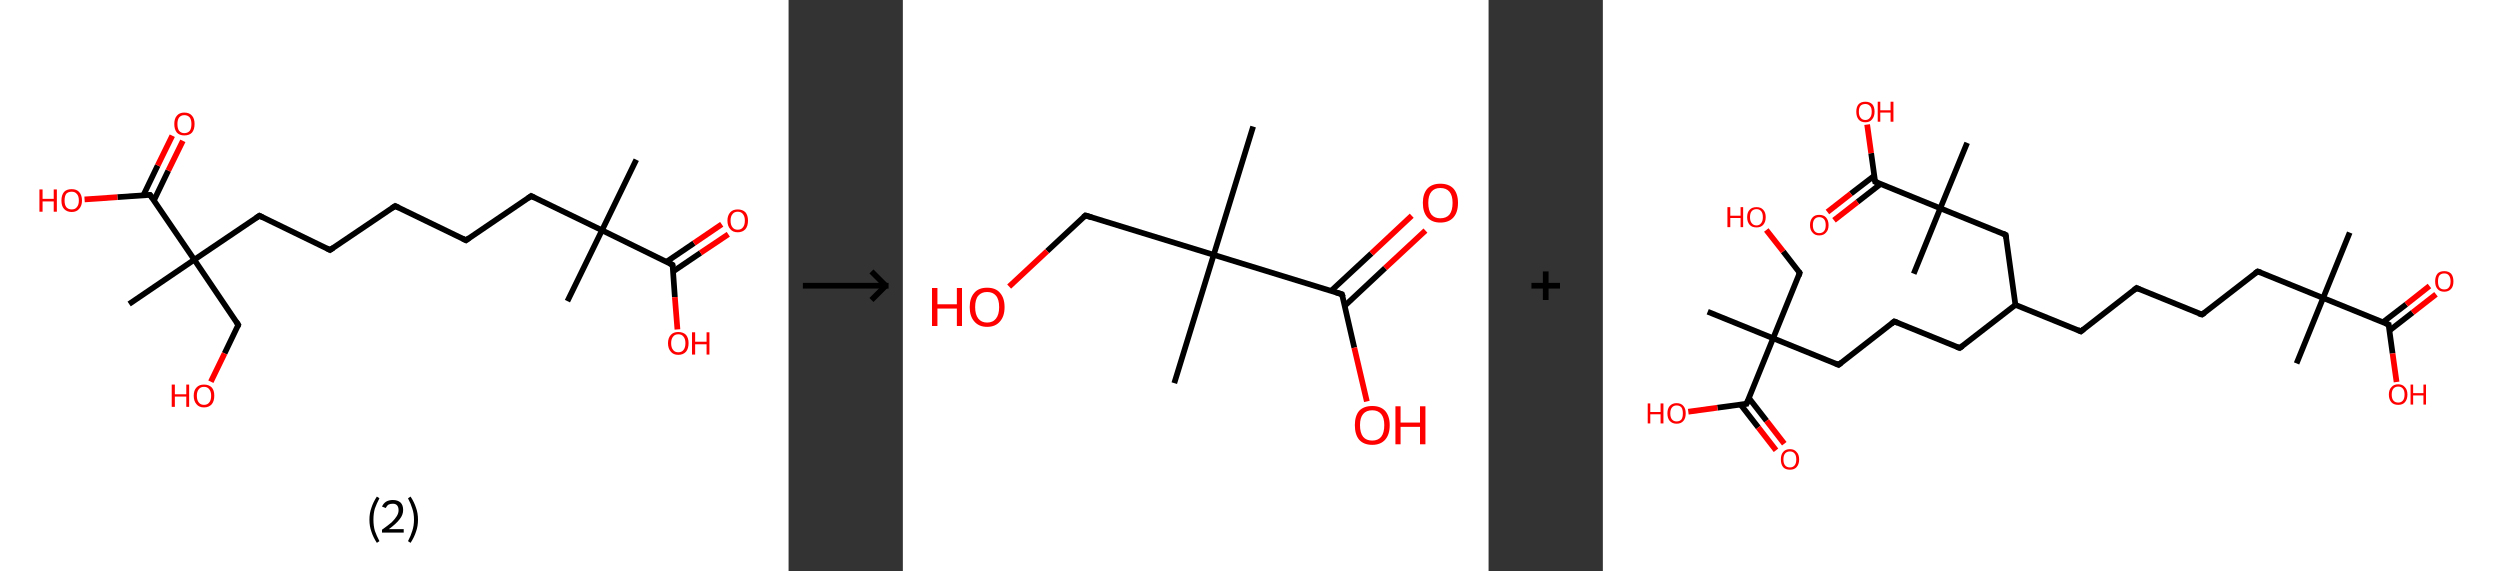 <?xml version='1.0' encoding='ASCII' standalone='yes'?>
<svg xmlns="http://www.w3.org/2000/svg" xmlns:xlink="http://www.w3.org/1999/xlink" version="1.1" width="875.0px" viewBox="0 0 875.0 200.0" height="200.0px">
  <rect x="0" y="0" width="875.0" height="200.0" fill="#333333" stroke="none"/>
  <g>
    <g transform="translate(0, 0) scale(1 1) "><!-- END OF HEADER -->
<rect style="opacity:1.0;fill:#FFFFFF;stroke:none" width="276.0" height="200.0" x="0.0" y="0.0"> </rect>
<path class="bond-0 atom-0 atom-1" d="M 222.7,55.9 L 210.7,80.6" style="fill:none;fill-rule:evenodd;stroke:#000000;stroke-width:2.0px;stroke-linecap:butt;stroke-linejoin:miter;stroke-opacity:1"/>
<path class="bond-1 atom-1 atom-2" d="M 210.7,80.6 L 198.6,105.4" style="fill:none;fill-rule:evenodd;stroke:#000000;stroke-width:2.0px;stroke-linecap:butt;stroke-linejoin:miter;stroke-opacity:1"/>
<path class="bond-2 atom-1 atom-3" d="M 210.7,80.6 L 185.9,68.6" style="fill:none;fill-rule:evenodd;stroke:#000000;stroke-width:2.0px;stroke-linecap:butt;stroke-linejoin:miter;stroke-opacity:1"/>
<path class="bond-3 atom-3 atom-4" d="M 185.9,68.6 L 163.1,84.1" style="fill:none;fill-rule:evenodd;stroke:#000000;stroke-width:2.0px;stroke-linecap:butt;stroke-linejoin:miter;stroke-opacity:1"/>
<path class="bond-4 atom-4 atom-5" d="M 163.1,84.1 L 138.3,72.1" style="fill:none;fill-rule:evenodd;stroke:#000000;stroke-width:2.0px;stroke-linecap:butt;stroke-linejoin:miter;stroke-opacity:1"/>
<path class="bond-5 atom-5 atom-6" d="M 138.3,72.1 L 115.5,87.5" style="fill:none;fill-rule:evenodd;stroke:#000000;stroke-width:2.0px;stroke-linecap:butt;stroke-linejoin:miter;stroke-opacity:1"/>
<path class="bond-6 atom-6 atom-7" d="M 115.5,87.5 L 90.8,75.5" style="fill:none;fill-rule:evenodd;stroke:#000000;stroke-width:2.0px;stroke-linecap:butt;stroke-linejoin:miter;stroke-opacity:1"/>
<path class="bond-7 atom-7 atom-8" d="M 90.8,75.5 L 68.0,90.9" style="fill:none;fill-rule:evenodd;stroke:#000000;stroke-width:2.0px;stroke-linecap:butt;stroke-linejoin:miter;stroke-opacity:1"/>
<path class="bond-8 atom-8 atom-9" d="M 68.0,90.9 L 45.2,106.4" style="fill:none;fill-rule:evenodd;stroke:#000000;stroke-width:2.0px;stroke-linecap:butt;stroke-linejoin:miter;stroke-opacity:1"/>
<path class="bond-9 atom-8 atom-10" d="M 68.0,90.9 L 83.4,113.7" style="fill:none;fill-rule:evenodd;stroke:#000000;stroke-width:2.0px;stroke-linecap:butt;stroke-linejoin:miter;stroke-opacity:1"/>
<path class="bond-10 atom-10 atom-11" d="M 83.4,113.7 L 78.6,123.7" style="fill:none;fill-rule:evenodd;stroke:#000000;stroke-width:2.0px;stroke-linecap:butt;stroke-linejoin:miter;stroke-opacity:1"/>
<path class="bond-10 atom-10 atom-11" d="M 78.6,123.7 L 73.8,133.6" style="fill:none;fill-rule:evenodd;stroke:#FF0000;stroke-width:2.0px;stroke-linecap:butt;stroke-linejoin:miter;stroke-opacity:1"/>
<path class="bond-11 atom-8 atom-12" d="M 68.0,90.9 L 52.5,68.2" style="fill:none;fill-rule:evenodd;stroke:#000000;stroke-width:2.0px;stroke-linecap:butt;stroke-linejoin:miter;stroke-opacity:1"/>
<path class="bond-12 atom-12 atom-13" d="M 53.9,70.1 L 58.9,59.7" style="fill:none;fill-rule:evenodd;stroke:#000000;stroke-width:2.0px;stroke-linecap:butt;stroke-linejoin:miter;stroke-opacity:1"/>
<path class="bond-12 atom-12 atom-13" d="M 58.9,59.7 L 64.0,49.3" style="fill:none;fill-rule:evenodd;stroke:#FF0000;stroke-width:2.0px;stroke-linecap:butt;stroke-linejoin:miter;stroke-opacity:1"/>
<path class="bond-12 atom-12 atom-13" d="M 50.2,68.3 L 55.2,57.9" style="fill:none;fill-rule:evenodd;stroke:#000000;stroke-width:2.0px;stroke-linecap:butt;stroke-linejoin:miter;stroke-opacity:1"/>
<path class="bond-12 atom-12 atom-13" d="M 55.2,57.9 L 60.3,47.5" style="fill:none;fill-rule:evenodd;stroke:#FF0000;stroke-width:2.0px;stroke-linecap:butt;stroke-linejoin:miter;stroke-opacity:1"/>
<path class="bond-13 atom-12 atom-14" d="M 52.5,68.2 L 41.1,69.0" style="fill:none;fill-rule:evenodd;stroke:#000000;stroke-width:2.0px;stroke-linecap:butt;stroke-linejoin:miter;stroke-opacity:1"/>
<path class="bond-13 atom-12 atom-14" d="M 41.1,69.0 L 29.6,69.8" style="fill:none;fill-rule:evenodd;stroke:#FF0000;stroke-width:2.0px;stroke-linecap:butt;stroke-linejoin:miter;stroke-opacity:1"/>
<path class="bond-14 atom-1 atom-15" d="M 210.7,80.6 L 235.4,92.7" style="fill:none;fill-rule:evenodd;stroke:#000000;stroke-width:2.0px;stroke-linecap:butt;stroke-linejoin:miter;stroke-opacity:1"/>
<path class="bond-15 atom-15 atom-16" d="M 235.6,95.0 L 245.2,88.5" style="fill:none;fill-rule:evenodd;stroke:#000000;stroke-width:2.0px;stroke-linecap:butt;stroke-linejoin:miter;stroke-opacity:1"/>
<path class="bond-15 atom-15 atom-16" d="M 245.2,88.5 L 254.9,82.0" style="fill:none;fill-rule:evenodd;stroke:#FF0000;stroke-width:2.0px;stroke-linecap:butt;stroke-linejoin:miter;stroke-opacity:1"/>
<path class="bond-15 atom-15 atom-16" d="M 233.3,91.6 L 242.9,85.1" style="fill:none;fill-rule:evenodd;stroke:#000000;stroke-width:2.0px;stroke-linecap:butt;stroke-linejoin:miter;stroke-opacity:1"/>
<path class="bond-15 atom-15 atom-16" d="M 242.9,85.1 L 252.6,78.5" style="fill:none;fill-rule:evenodd;stroke:#FF0000;stroke-width:2.0px;stroke-linecap:butt;stroke-linejoin:miter;stroke-opacity:1"/>
<path class="bond-16 atom-15 atom-17" d="M 235.4,92.7 L 236.2,104.0" style="fill:none;fill-rule:evenodd;stroke:#000000;stroke-width:2.0px;stroke-linecap:butt;stroke-linejoin:miter;stroke-opacity:1"/>
<path class="bond-16 atom-15 atom-17" d="M 236.2,104.0 L 237.1,115.3" style="fill:none;fill-rule:evenodd;stroke:#FF0000;stroke-width:2.0px;stroke-linecap:butt;stroke-linejoin:miter;stroke-opacity:1"/>
<path d="M 187.1,69.2 L 185.9,68.6 L 184.8,69.4" style="fill:none;stroke:#000000;stroke-width:2.0px;stroke-linecap:butt;stroke-linejoin:miter;stroke-opacity:1;"/>
<path d="M 164.2,83.3 L 163.1,84.1 L 161.9,83.5" style="fill:none;stroke:#000000;stroke-width:2.0px;stroke-linecap:butt;stroke-linejoin:miter;stroke-opacity:1;"/>
<path d="M 139.6,72.7 L 138.3,72.1 L 137.2,72.8" style="fill:none;stroke:#000000;stroke-width:2.0px;stroke-linecap:butt;stroke-linejoin:miter;stroke-opacity:1;"/>
<path d="M 116.7,86.7 L 115.5,87.5 L 114.3,86.9" style="fill:none;stroke:#000000;stroke-width:2.0px;stroke-linecap:butt;stroke-linejoin:miter;stroke-opacity:1;"/>
<path d="M 92.0,76.1 L 90.8,75.5 L 89.6,76.3" style="fill:none;stroke:#000000;stroke-width:2.0px;stroke-linecap:butt;stroke-linejoin:miter;stroke-opacity:1;"/>
<path d="M 82.7,112.6 L 83.4,113.7 L 83.2,114.2" style="fill:none;stroke:#000000;stroke-width:2.0px;stroke-linecap:butt;stroke-linejoin:miter;stroke-opacity:1;"/>
<path d="M 53.3,69.3 L 52.5,68.2 L 52.0,68.2" style="fill:none;stroke:#000000;stroke-width:2.0px;stroke-linecap:butt;stroke-linejoin:miter;stroke-opacity:1;"/>
<path d="M 234.2,92.1 L 235.4,92.7 L 235.5,93.2" style="fill:none;stroke:#000000;stroke-width:2.0px;stroke-linecap:butt;stroke-linejoin:miter;stroke-opacity:1;"/>
<path class="atom-11" d="M 60.1 134.6 L 61.2 134.6 L 61.2 138.0 L 65.2 138.0 L 65.2 134.6 L 66.2 134.6 L 66.2 142.4 L 65.2 142.4 L 65.2 138.8 L 61.2 138.8 L 61.2 142.4 L 60.1 142.4 L 60.1 134.6 " fill="#FF0000"/>
<path class="atom-11" d="M 67.8 138.5 Q 67.8 136.6, 68.8 135.6 Q 69.7 134.6, 71.4 134.6 Q 73.1 134.6, 74.1 135.6 Q 75.0 136.6, 75.0 138.5 Q 75.0 140.4, 74.1 141.5 Q 73.1 142.6, 71.4 142.6 Q 69.7 142.6, 68.8 141.5 Q 67.8 140.4, 67.8 138.5 M 71.4 141.7 Q 72.6 141.7, 73.2 140.9 Q 73.9 140.1, 73.9 138.5 Q 73.9 137.0, 73.2 136.2 Q 72.6 135.4, 71.4 135.4 Q 70.2 135.4, 69.6 136.2 Q 68.9 137.0, 68.9 138.5 Q 68.9 140.1, 69.6 140.9 Q 70.2 141.7, 71.4 141.7 " fill="#FF0000"/>
<path class="atom-13" d="M 61.0 43.4 Q 61.0 41.5, 61.9 40.5 Q 62.8 39.4, 64.5 39.4 Q 66.3 39.4, 67.2 40.5 Q 68.1 41.5, 68.1 43.4 Q 68.1 45.3, 67.2 46.4 Q 66.3 47.4, 64.5 47.4 Q 62.8 47.4, 61.9 46.4 Q 61.0 45.3, 61.0 43.4 M 64.5 46.6 Q 65.7 46.6, 66.4 45.8 Q 67.0 45.0, 67.0 43.4 Q 67.0 41.9, 66.4 41.1 Q 65.7 40.3, 64.5 40.3 Q 63.4 40.3, 62.7 41.1 Q 62.1 41.9, 62.1 43.4 Q 62.1 45.0, 62.7 45.8 Q 63.4 46.6, 64.5 46.6 " fill="#FF0000"/>
<path class="atom-14" d="M 13.8 66.3 L 14.9 66.3 L 14.9 69.6 L 18.8 69.6 L 18.8 66.3 L 19.9 66.3 L 19.9 74.1 L 18.8 74.1 L 18.8 70.5 L 14.9 70.5 L 14.9 74.1 L 13.8 74.1 L 13.8 66.3 " fill="#FF0000"/>
<path class="atom-14" d="M 21.5 70.2 Q 21.5 68.3, 22.4 67.2 Q 23.3 66.2, 25.1 66.2 Q 26.8 66.2, 27.7 67.2 Q 28.7 68.3, 28.7 70.2 Q 28.7 72.0, 27.7 73.1 Q 26.8 74.2, 25.1 74.2 Q 23.4 74.2, 22.4 73.1 Q 21.5 72.1, 21.5 70.2 M 25.1 73.3 Q 26.3 73.3, 26.9 72.5 Q 27.6 71.7, 27.6 70.2 Q 27.6 68.6, 26.9 67.9 Q 26.3 67.1, 25.1 67.1 Q 23.9 67.1, 23.2 67.8 Q 22.6 68.6, 22.6 70.2 Q 22.6 71.7, 23.2 72.5 Q 23.9 73.3, 25.1 73.3 " fill="#FF0000"/>
<path class="atom-16" d="M 254.6 77.2 Q 254.6 75.4, 255.6 74.3 Q 256.5 73.3, 258.2 73.3 Q 259.9 73.3, 260.9 74.3 Q 261.8 75.4, 261.8 77.2 Q 261.8 79.1, 260.9 80.2 Q 259.9 81.3, 258.2 81.3 Q 256.5 81.3, 255.6 80.2 Q 254.6 79.1, 254.6 77.2 M 258.2 80.4 Q 259.4 80.4, 260.0 79.6 Q 260.7 78.8, 260.7 77.2 Q 260.7 75.7, 260.0 74.9 Q 259.4 74.1, 258.2 74.1 Q 257.0 74.1, 256.4 74.9 Q 255.7 75.7, 255.7 77.2 Q 255.7 78.8, 256.4 79.6 Q 257.0 80.4, 258.2 80.4 " fill="#FF0000"/>
<path class="atom-17" d="M 233.8 120.1 Q 233.8 118.3, 234.8 117.2 Q 235.7 116.2, 237.4 116.2 Q 239.1 116.2, 240.1 117.2 Q 241.0 118.3, 241.0 120.1 Q 241.0 122.0, 240.1 123.1 Q 239.1 124.2, 237.4 124.2 Q 235.7 124.2, 234.8 123.1 Q 233.8 122.0, 233.8 120.1 M 237.4 123.3 Q 238.6 123.3, 239.2 122.5 Q 239.9 121.7, 239.9 120.1 Q 239.9 118.6, 239.2 117.8 Q 238.6 117.0, 237.4 117.0 Q 236.2 117.0, 235.6 117.8 Q 234.9 118.6, 234.9 120.1 Q 234.9 121.7, 235.6 122.5 Q 236.2 123.3, 237.4 123.3 " fill="#FF0000"/>
<path class="atom-17" d="M 242.2 116.3 L 243.3 116.3 L 243.3 119.6 L 247.3 119.6 L 247.3 116.3 L 248.3 116.3 L 248.3 124.1 L 247.3 124.1 L 247.3 120.5 L 243.3 120.5 L 243.3 124.1 L 242.2 124.1 L 242.2 116.3 " fill="#FF0000"/>
<path class="legend" d="M 129.3 181.9 Q 129.3 179.6, 130.0 177.7 Q 130.6 175.8, 131.9 173.8 L 132.8 174.4 Q 131.8 176.3, 131.2 178.0 Q 130.7 179.7, 130.7 181.9 Q 130.7 184.0, 131.2 185.8 Q 131.8 187.5, 132.8 189.4 L 131.9 190.0 Q 130.6 188.0, 130.0 186.1 Q 129.3 184.2, 129.3 181.9 " fill="#000000"/>
<path class="legend" d="M 133.7 177.3 Q 134.2 176.2, 135.1 175.6 Q 136.1 175.0, 137.5 175.0 Q 139.2 175.0, 140.2 175.9 Q 141.1 176.8, 141.1 178.5 Q 141.1 180.2, 139.9 181.7 Q 138.7 183.3, 136.1 185.2 L 141.3 185.2 L 141.3 186.4 L 133.7 186.4 L 133.7 185.4 Q 135.8 183.9, 137.1 182.8 Q 138.3 181.6, 138.9 180.6 Q 139.5 179.6, 139.5 178.6 Q 139.5 177.5, 139.0 176.9 Q 138.5 176.3, 137.5 176.3 Q 136.6 176.3, 136.0 176.6 Q 135.4 177.0, 135.0 177.8 L 133.7 177.3 " fill="#000000"/>
<path class="legend" d="M 146.3 181.9 Q 146.3 184.2, 145.6 186.1 Q 145.0 188.0, 143.7 190.0 L 142.8 189.4 Q 143.8 187.5, 144.3 185.8 Q 144.9 184.0, 144.9 181.9 Q 144.9 179.7, 144.3 178.0 Q 143.8 176.3, 142.8 174.4 L 143.7 173.8 Q 145.0 175.8, 145.6 177.7 Q 146.3 179.6, 146.3 181.9 " fill="#000000"/>
</g>
    <g transform="translate(276.0, 0) scale(1 1) "><line x1="5" y1="100" x2="35" y2="100" style="stroke:rgb(0,0,0);stroke-width:2"/>
  <line x1="34" y1="100" x2="29" y2="95" style="stroke:rgb(0,0,0);stroke-width:2"/>
  <line x1="34" y1="100" x2="29" y2="105" style="stroke:rgb(0,0,0);stroke-width:2"/>
</g>
    <g transform="translate(316.0, 0) scale(1 1) "><!-- END OF HEADER -->
<rect style="opacity:1.0;fill:#FFFFFF;stroke:none" width="205.0" height="200.0" x="0.0" y="0.0"> </rect>
<path class="bond-0 atom-0 atom-1" d="M 122.6,44.3 L 108.8,89.2" style="fill:none;fill-rule:evenodd;stroke:#000000;stroke-width:2.0px;stroke-linecap:butt;stroke-linejoin:miter;stroke-opacity:1"/>
<path class="bond-1 atom-1 atom-2" d="M 108.8,89.2 L 95.0,134.1" style="fill:none;fill-rule:evenodd;stroke:#000000;stroke-width:2.0px;stroke-linecap:butt;stroke-linejoin:miter;stroke-opacity:1"/>
<path class="bond-2 atom-1 atom-3" d="M 108.8,89.2 L 63.9,75.4" style="fill:none;fill-rule:evenodd;stroke:#000000;stroke-width:2.0px;stroke-linecap:butt;stroke-linejoin:miter;stroke-opacity:1"/>
<path class="bond-3 atom-3 atom-4" d="M 63.9,75.4 L 50.5,87.9" style="fill:none;fill-rule:evenodd;stroke:#000000;stroke-width:2.0px;stroke-linecap:butt;stroke-linejoin:miter;stroke-opacity:1"/>
<path class="bond-3 atom-3 atom-4" d="M 50.5,87.9 L 37.2,100.3" style="fill:none;fill-rule:evenodd;stroke:#FF0000;stroke-width:2.0px;stroke-linecap:butt;stroke-linejoin:miter;stroke-opacity:1"/>
<path class="bond-4 atom-1 atom-5" d="M 108.8,89.2 L 153.7,103.0" style="fill:none;fill-rule:evenodd;stroke:#000000;stroke-width:2.0px;stroke-linecap:butt;stroke-linejoin:miter;stroke-opacity:1"/>
<path class="bond-5 atom-5 atom-6" d="M 154.7,107.0 L 168.8,93.8" style="fill:none;fill-rule:evenodd;stroke:#000000;stroke-width:2.0px;stroke-linecap:butt;stroke-linejoin:miter;stroke-opacity:1"/>
<path class="bond-5 atom-5 atom-6" d="M 168.8,93.8 L 182.9,80.7" style="fill:none;fill-rule:evenodd;stroke:#FF0000;stroke-width:2.0px;stroke-linecap:butt;stroke-linejoin:miter;stroke-opacity:1"/>
<path class="bond-5 atom-5 atom-6" d="M 149.9,101.8 L 164.0,88.7" style="fill:none;fill-rule:evenodd;stroke:#000000;stroke-width:2.0px;stroke-linecap:butt;stroke-linejoin:miter;stroke-opacity:1"/>
<path class="bond-5 atom-5 atom-6" d="M 164.0,88.7 L 178.1,75.5" style="fill:none;fill-rule:evenodd;stroke:#FF0000;stroke-width:2.0px;stroke-linecap:butt;stroke-linejoin:miter;stroke-opacity:1"/>
<path class="bond-6 atom-5 atom-7" d="M 153.7,103.0 L 158.0,121.7" style="fill:none;fill-rule:evenodd;stroke:#000000;stroke-width:2.0px;stroke-linecap:butt;stroke-linejoin:miter;stroke-opacity:1"/>
<path class="bond-6 atom-5 atom-7" d="M 158.0,121.7 L 162.4,140.5" style="fill:none;fill-rule:evenodd;stroke:#FF0000;stroke-width:2.0px;stroke-linecap:butt;stroke-linejoin:miter;stroke-opacity:1"/>
<path d="M 66.1,76.1 L 63.9,75.4 L 63.2,76.0" style="fill:none;stroke:#000000;stroke-width:2.0px;stroke-linecap:butt;stroke-linejoin:miter;stroke-opacity:1;"/>
<path d="M 151.5,102.3 L 153.7,103.0 L 154.0,103.9" style="fill:none;stroke:#000000;stroke-width:2.0px;stroke-linecap:butt;stroke-linejoin:miter;stroke-opacity:1;"/>
<path class="atom-4" d="M 10.2 100.8 L 12.1 100.8 L 12.1 106.5 L 18.9 106.5 L 18.9 100.8 L 20.7 100.8 L 20.7 114.1 L 18.9 114.1 L 18.9 108.0 L 12.1 108.0 L 12.1 114.1 L 10.2 114.1 L 10.2 100.8 " fill="#FF0000"/>
<path class="atom-4" d="M 23.4 107.5 Q 23.4 104.3, 25.0 102.5 Q 26.5 100.7, 29.5 100.7 Q 32.5 100.7, 34.0 102.5 Q 35.6 104.3, 35.6 107.5 Q 35.6 110.7, 34.0 112.5 Q 32.4 114.4, 29.5 114.4 Q 26.6 114.4, 25.0 112.5 Q 23.4 110.7, 23.4 107.5 M 29.5 112.9 Q 31.5 112.9, 32.6 111.5 Q 33.7 110.1, 33.7 107.5 Q 33.7 104.8, 32.6 103.5 Q 31.5 102.2, 29.5 102.2 Q 27.5 102.2, 26.4 103.5 Q 25.3 104.8, 25.3 107.5 Q 25.3 110.1, 26.4 111.5 Q 27.5 112.9, 29.5 112.9 " fill="#FF0000"/>
<path class="atom-6" d="M 182.0 71.0 Q 182.0 67.8, 183.6 66.0 Q 185.2 64.3, 188.1 64.3 Q 191.1 64.3, 192.7 66.0 Q 194.3 67.8, 194.3 71.0 Q 194.3 74.3, 192.7 76.1 Q 191.1 77.9, 188.1 77.9 Q 185.2 77.9, 183.6 76.1 Q 182.0 74.3, 182.0 71.0 M 188.1 76.4 Q 190.2 76.4, 191.3 75.1 Q 192.4 73.7, 192.4 71.0 Q 192.4 68.4, 191.3 67.1 Q 190.2 65.8, 188.1 65.8 Q 186.1 65.8, 185.0 67.1 Q 183.9 68.4, 183.9 71.0 Q 183.9 73.7, 185.0 75.1 Q 186.1 76.4, 188.1 76.4 " fill="#FF0000"/>
<path class="atom-7" d="M 158.2 148.8 Q 158.2 145.6, 159.7 143.8 Q 161.3 142.1, 164.3 142.1 Q 167.2 142.1, 168.8 143.8 Q 170.4 145.6, 170.4 148.8 Q 170.4 152.1, 168.8 153.9 Q 167.2 155.7, 164.3 155.7 Q 161.3 155.7, 159.7 153.9 Q 158.2 152.1, 158.2 148.8 M 164.3 154.2 Q 166.3 154.2, 167.4 152.9 Q 168.5 151.5, 168.5 148.8 Q 168.5 146.2, 167.4 144.9 Q 166.3 143.6, 164.3 143.6 Q 162.2 143.6, 161.1 144.9 Q 160.0 146.2, 160.0 148.8 Q 160.0 151.5, 161.1 152.9 Q 162.2 154.2, 164.3 154.2 " fill="#FF0000"/>
<path class="atom-7" d="M 172.4 142.2 L 174.2 142.2 L 174.2 147.9 L 181.0 147.9 L 181.0 142.2 L 182.9 142.2 L 182.9 155.5 L 181.0 155.5 L 181.0 149.4 L 174.2 149.4 L 174.2 155.5 L 172.4 155.5 L 172.4 142.2 " fill="#FF0000"/>
</g>
    <g transform="translate(521.0, 0) scale(1 1) "><line x1="15" y1="100" x2="25" y2="100" style="stroke:rgb(0,0,0);stroke-width:2"/>
  <line x1="20" y1="95" x2="20" y2="105" style="stroke:rgb(0,0,0);stroke-width:2"/>
</g>
    <g transform="translate(561.0, 0) scale(1 1) "><!-- END OF HEADER -->
<rect style="opacity:1.0;fill:#FFFFFF;stroke:none" width="314.0" height="200.0" x="0.0" y="0.0"> </rect>
<path class="bond-0 atom-0 atom-1" d="M 261.4,81.4 L 252.1,104.3" style="fill:none;fill-rule:evenodd;stroke:#000000;stroke-width:2.0px;stroke-linecap:butt;stroke-linejoin:miter;stroke-opacity:1"/>
<path class="bond-1 atom-1 atom-2" d="M 252.1,104.3 L 242.8,127.2" style="fill:none;fill-rule:evenodd;stroke:#000000;stroke-width:2.0px;stroke-linecap:butt;stroke-linejoin:miter;stroke-opacity:1"/>
<path class="bond-2 atom-1 atom-3" d="M 252.1,104.3 L 229.2,95.0" style="fill:none;fill-rule:evenodd;stroke:#000000;stroke-width:2.0px;stroke-linecap:butt;stroke-linejoin:miter;stroke-opacity:1"/>
<path class="bond-3 atom-3 atom-4" d="M 229.2,95.0 L 209.7,110.1" style="fill:none;fill-rule:evenodd;stroke:#000000;stroke-width:2.0px;stroke-linecap:butt;stroke-linejoin:miter;stroke-opacity:1"/>
<path class="bond-4 atom-4 atom-5" d="M 209.7,110.1 L 186.8,100.8" style="fill:none;fill-rule:evenodd;stroke:#000000;stroke-width:2.0px;stroke-linecap:butt;stroke-linejoin:miter;stroke-opacity:1"/>
<path class="bond-5 atom-5 atom-6" d="M 186.8,100.8 L 167.3,116.0" style="fill:none;fill-rule:evenodd;stroke:#000000;stroke-width:2.0px;stroke-linecap:butt;stroke-linejoin:miter;stroke-opacity:1"/>
<path class="bond-6 atom-6 atom-7" d="M 167.3,116.0 L 144.4,106.7" style="fill:none;fill-rule:evenodd;stroke:#000000;stroke-width:2.0px;stroke-linecap:butt;stroke-linejoin:miter;stroke-opacity:1"/>
<path class="bond-7 atom-7 atom-8" d="M 144.4,106.7 L 124.9,121.8" style="fill:none;fill-rule:evenodd;stroke:#000000;stroke-width:2.0px;stroke-linecap:butt;stroke-linejoin:miter;stroke-opacity:1"/>
<path class="bond-8 atom-8 atom-9" d="M 124.9,121.8 L 102.0,112.5" style="fill:none;fill-rule:evenodd;stroke:#000000;stroke-width:2.0px;stroke-linecap:butt;stroke-linejoin:miter;stroke-opacity:1"/>
<path class="bond-9 atom-9 atom-10" d="M 102.0,112.5 L 82.5,127.7" style="fill:none;fill-rule:evenodd;stroke:#000000;stroke-width:2.0px;stroke-linecap:butt;stroke-linejoin:miter;stroke-opacity:1"/>
<path class="bond-10 atom-10 atom-11" d="M 82.5,127.7 L 59.6,118.4" style="fill:none;fill-rule:evenodd;stroke:#000000;stroke-width:2.0px;stroke-linecap:butt;stroke-linejoin:miter;stroke-opacity:1"/>
<path class="bond-11 atom-11 atom-12" d="M 59.6,118.4 L 36.7,109.1" style="fill:none;fill-rule:evenodd;stroke:#000000;stroke-width:2.0px;stroke-linecap:butt;stroke-linejoin:miter;stroke-opacity:1"/>
<path class="bond-12 atom-11 atom-13" d="M 59.6,118.4 L 68.9,95.5" style="fill:none;fill-rule:evenodd;stroke:#000000;stroke-width:2.0px;stroke-linecap:butt;stroke-linejoin:miter;stroke-opacity:1"/>
<path class="bond-13 atom-13 atom-14" d="M 68.9,95.5 L 63.1,88.0" style="fill:none;fill-rule:evenodd;stroke:#000000;stroke-width:2.0px;stroke-linecap:butt;stroke-linejoin:miter;stroke-opacity:1"/>
<path class="bond-13 atom-13 atom-14" d="M 63.1,88.0 L 57.2,80.5" style="fill:none;fill-rule:evenodd;stroke:#FF0000;stroke-width:2.0px;stroke-linecap:butt;stroke-linejoin:miter;stroke-opacity:1"/>
<path class="bond-14 atom-11 atom-15" d="M 59.6,118.4 L 50.3,141.3" style="fill:none;fill-rule:evenodd;stroke:#000000;stroke-width:2.0px;stroke-linecap:butt;stroke-linejoin:miter;stroke-opacity:1"/>
<path class="bond-15 atom-15 atom-16" d="M 48.2,141.6 L 54.4,149.6" style="fill:none;fill-rule:evenodd;stroke:#000000;stroke-width:2.0px;stroke-linecap:butt;stroke-linejoin:miter;stroke-opacity:1"/>
<path class="bond-15 atom-15 atom-16" d="M 54.4,149.6 L 60.6,157.6" style="fill:none;fill-rule:evenodd;stroke:#FF0000;stroke-width:2.0px;stroke-linecap:butt;stroke-linejoin:miter;stroke-opacity:1"/>
<path class="bond-15 atom-15 atom-16" d="M 51.1,139.3 L 57.3,147.3" style="fill:none;fill-rule:evenodd;stroke:#000000;stroke-width:2.0px;stroke-linecap:butt;stroke-linejoin:miter;stroke-opacity:1"/>
<path class="bond-15 atom-15 atom-16" d="M 57.3,147.3 L 63.5,155.3" style="fill:none;fill-rule:evenodd;stroke:#FF0000;stroke-width:2.0px;stroke-linecap:butt;stroke-linejoin:miter;stroke-opacity:1"/>
<path class="bond-16 atom-15 atom-17" d="M 50.3,141.3 L 40.1,142.7" style="fill:none;fill-rule:evenodd;stroke:#000000;stroke-width:2.0px;stroke-linecap:butt;stroke-linejoin:miter;stroke-opacity:1"/>
<path class="bond-16 atom-15 atom-17" d="M 40.1,142.7 L 29.9,144.1" style="fill:none;fill-rule:evenodd;stroke:#FF0000;stroke-width:2.0px;stroke-linecap:butt;stroke-linejoin:miter;stroke-opacity:1"/>
<path class="bond-17 atom-7 atom-18" d="M 144.4,106.7 L 141.0,82.2" style="fill:none;fill-rule:evenodd;stroke:#000000;stroke-width:2.0px;stroke-linecap:butt;stroke-linejoin:miter;stroke-opacity:1"/>
<path class="bond-18 atom-18 atom-19" d="M 141.0,82.2 L 118.1,72.9" style="fill:none;fill-rule:evenodd;stroke:#000000;stroke-width:2.0px;stroke-linecap:butt;stroke-linejoin:miter;stroke-opacity:1"/>
<path class="bond-19 atom-19 atom-20" d="M 118.1,72.9 L 108.8,95.8" style="fill:none;fill-rule:evenodd;stroke:#000000;stroke-width:2.0px;stroke-linecap:butt;stroke-linejoin:miter;stroke-opacity:1"/>
<path class="bond-20 atom-19 atom-21" d="M 118.1,72.9 L 127.5,50.0" style="fill:none;fill-rule:evenodd;stroke:#000000;stroke-width:2.0px;stroke-linecap:butt;stroke-linejoin:miter;stroke-opacity:1"/>
<path class="bond-21 atom-19 atom-22" d="M 118.1,72.9 L 95.3,63.6" style="fill:none;fill-rule:evenodd;stroke:#000000;stroke-width:2.0px;stroke-linecap:butt;stroke-linejoin:miter;stroke-opacity:1"/>
<path class="bond-22 atom-22 atom-23" d="M 95.0,61.5 L 86.8,67.8" style="fill:none;fill-rule:evenodd;stroke:#000000;stroke-width:2.0px;stroke-linecap:butt;stroke-linejoin:miter;stroke-opacity:1"/>
<path class="bond-22 atom-22 atom-23" d="M 86.8,67.8 L 78.6,74.2" style="fill:none;fill-rule:evenodd;stroke:#FF0000;stroke-width:2.0px;stroke-linecap:butt;stroke-linejoin:miter;stroke-opacity:1"/>
<path class="bond-22 atom-22 atom-23" d="M 97.2,64.4 L 89.1,70.7" style="fill:none;fill-rule:evenodd;stroke:#000000;stroke-width:2.0px;stroke-linecap:butt;stroke-linejoin:miter;stroke-opacity:1"/>
<path class="bond-22 atom-22 atom-23" d="M 89.1,70.7 L 80.9,77.1" style="fill:none;fill-rule:evenodd;stroke:#FF0000;stroke-width:2.0px;stroke-linecap:butt;stroke-linejoin:miter;stroke-opacity:1"/>
<path class="bond-23 atom-22 atom-24" d="M 95.3,63.6 L 93.9,53.6" style="fill:none;fill-rule:evenodd;stroke:#000000;stroke-width:2.0px;stroke-linecap:butt;stroke-linejoin:miter;stroke-opacity:1"/>
<path class="bond-23 atom-22 atom-24" d="M 93.9,53.6 L 92.5,43.6" style="fill:none;fill-rule:evenodd;stroke:#FF0000;stroke-width:2.0px;stroke-linecap:butt;stroke-linejoin:miter;stroke-opacity:1"/>
<path class="bond-24 atom-1 atom-25" d="M 252.1,104.3 L 275.0,113.6" style="fill:none;fill-rule:evenodd;stroke:#000000;stroke-width:2.0px;stroke-linecap:butt;stroke-linejoin:miter;stroke-opacity:1"/>
<path class="bond-25 atom-25 atom-26" d="M 275.3,115.7 L 283.4,109.4" style="fill:none;fill-rule:evenodd;stroke:#000000;stroke-width:2.0px;stroke-linecap:butt;stroke-linejoin:miter;stroke-opacity:1"/>
<path class="bond-25 atom-25 atom-26" d="M 283.4,109.4 L 291.6,103.0" style="fill:none;fill-rule:evenodd;stroke:#FF0000;stroke-width:2.0px;stroke-linecap:butt;stroke-linejoin:miter;stroke-opacity:1"/>
<path class="bond-25 atom-25 atom-26" d="M 273.0,112.8 L 281.2,106.5" style="fill:none;fill-rule:evenodd;stroke:#000000;stroke-width:2.0px;stroke-linecap:butt;stroke-linejoin:miter;stroke-opacity:1"/>
<path class="bond-25 atom-25 atom-26" d="M 281.2,106.5 L 289.3,100.1" style="fill:none;fill-rule:evenodd;stroke:#FF0000;stroke-width:2.0px;stroke-linecap:butt;stroke-linejoin:miter;stroke-opacity:1"/>
<path class="bond-26 atom-25 atom-27" d="M 275.0,113.6 L 276.4,123.7" style="fill:none;fill-rule:evenodd;stroke:#000000;stroke-width:2.0px;stroke-linecap:butt;stroke-linejoin:miter;stroke-opacity:1"/>
<path class="bond-26 atom-25 atom-27" d="M 276.4,123.7 L 277.8,133.7" style="fill:none;fill-rule:evenodd;stroke:#FF0000;stroke-width:2.0px;stroke-linecap:butt;stroke-linejoin:miter;stroke-opacity:1"/>
<path d="M 230.3,95.4 L 229.2,95.0 L 228.2,95.7" style="fill:none;stroke:#000000;stroke-width:2.0px;stroke-linecap:butt;stroke-linejoin:miter;stroke-opacity:1;"/>
<path d="M 210.7,109.4 L 209.7,110.1 L 208.5,109.7" style="fill:none;stroke:#000000;stroke-width:2.0px;stroke-linecap:butt;stroke-linejoin:miter;stroke-opacity:1;"/>
<path d="M 187.9,101.3 L 186.8,100.8 L 185.8,101.6" style="fill:none;stroke:#000000;stroke-width:2.0px;stroke-linecap:butt;stroke-linejoin:miter;stroke-opacity:1;"/>
<path d="M 168.3,115.2 L 167.3,116.0 L 166.2,115.5" style="fill:none;stroke:#000000;stroke-width:2.0px;stroke-linecap:butt;stroke-linejoin:miter;stroke-opacity:1;"/>
<path d="M 125.9,121.1 L 124.9,121.8 L 123.8,121.4" style="fill:none;stroke:#000000;stroke-width:2.0px;stroke-linecap:butt;stroke-linejoin:miter;stroke-opacity:1;"/>
<path d="M 103.2,113.0 L 102.0,112.5 L 101.0,113.3" style="fill:none;stroke:#000000;stroke-width:2.0px;stroke-linecap:butt;stroke-linejoin:miter;stroke-opacity:1;"/>
<path d="M 83.5,126.9 L 82.5,127.7 L 81.4,127.2" style="fill:none;stroke:#000000;stroke-width:2.0px;stroke-linecap:butt;stroke-linejoin:miter;stroke-opacity:1;"/>
<path d="M 68.5,96.6 L 68.9,95.5 L 68.6,95.1" style="fill:none;stroke:#000000;stroke-width:2.0px;stroke-linecap:butt;stroke-linejoin:miter;stroke-opacity:1;"/>
<path d="M 50.8,140.1 L 50.3,141.3 L 49.8,141.3" style="fill:none;stroke:#000000;stroke-width:2.0px;stroke-linecap:butt;stroke-linejoin:miter;stroke-opacity:1;"/>
<path d="M 141.2,83.4 L 141.0,82.2 L 139.9,81.7" style="fill:none;stroke:#000000;stroke-width:2.0px;stroke-linecap:butt;stroke-linejoin:miter;stroke-opacity:1;"/>
<path d="M 96.4,64.0 L 95.3,63.6 L 95.2,63.1" style="fill:none;stroke:#000000;stroke-width:2.0px;stroke-linecap:butt;stroke-linejoin:miter;stroke-opacity:1;"/>
<path d="M 273.8,113.1 L 275.0,113.6 L 275.0,114.1" style="fill:none;stroke:#000000;stroke-width:2.0px;stroke-linecap:butt;stroke-linejoin:miter;stroke-opacity:1;"/>
<path class="atom-14" d="M 43.6 72.5 L 44.6 72.5 L 44.6 75.5 L 48.2 75.5 L 48.2 72.5 L 49.1 72.5 L 49.1 79.5 L 48.2 79.5 L 48.2 76.3 L 44.6 76.3 L 44.6 79.5 L 43.6 79.5 L 43.6 72.5 " fill="#FF0000"/>
<path class="atom-14" d="M 50.5 76.0 Q 50.5 74.3, 51.4 73.4 Q 52.2 72.5, 53.8 72.5 Q 55.3 72.5, 56.1 73.4 Q 57.0 74.3, 57.0 76.0 Q 57.0 77.7, 56.1 78.7 Q 55.3 79.6, 53.8 79.6 Q 52.2 79.6, 51.4 78.7 Q 50.5 77.7, 50.5 76.0 M 53.8 78.9 Q 54.8 78.9, 55.4 78.1 Q 56.0 77.4, 56.0 76.0 Q 56.0 74.6, 55.4 73.9 Q 54.8 73.2, 53.8 73.2 Q 52.7 73.2, 52.1 73.9 Q 51.5 74.6, 51.5 76.0 Q 51.5 77.4, 52.1 78.1 Q 52.7 78.9, 53.8 78.9 " fill="#FF0000"/>
<path class="atom-16" d="M 62.3 160.8 Q 62.3 159.1, 63.1 158.2 Q 63.9 157.2, 65.5 157.2 Q 67.0 157.2, 67.8 158.2 Q 68.7 159.1, 68.7 160.8 Q 68.7 162.5, 67.8 163.5 Q 67.0 164.4, 65.5 164.4 Q 63.9 164.4, 63.1 163.5 Q 62.3 162.5, 62.3 160.8 M 65.5 163.6 Q 66.5 163.6, 67.1 162.9 Q 67.7 162.2, 67.7 160.8 Q 67.7 159.4, 67.1 158.7 Q 66.5 158.0, 65.5 158.0 Q 64.4 158.0, 63.8 158.7 Q 63.2 159.4, 63.2 160.8 Q 63.2 162.2, 63.8 162.9 Q 64.4 163.6, 65.5 163.6 " fill="#FF0000"/>
<path class="atom-17" d="M 15.7 141.2 L 16.6 141.2 L 16.6 144.2 L 20.2 144.2 L 20.2 141.2 L 21.2 141.2 L 21.2 148.2 L 20.2 148.2 L 20.2 145.0 L 16.6 145.0 L 16.6 148.2 L 15.7 148.2 L 15.7 141.2 " fill="#FF0000"/>
<path class="atom-17" d="M 22.6 144.7 Q 22.6 143.0, 23.4 142.1 Q 24.3 141.1, 25.8 141.1 Q 27.4 141.1, 28.2 142.1 Q 29.0 143.0, 29.0 144.7 Q 29.0 146.4, 28.2 147.3 Q 27.4 148.3, 25.8 148.3 Q 24.3 148.3, 23.4 147.3 Q 22.6 146.4, 22.6 144.7 M 25.8 147.5 Q 26.9 147.5, 27.5 146.8 Q 28.0 146.1, 28.0 144.7 Q 28.0 143.3, 27.5 142.6 Q 26.9 141.9, 25.8 141.9 Q 24.8 141.9, 24.2 142.6 Q 23.6 143.3, 23.6 144.7 Q 23.6 146.1, 24.2 146.8 Q 24.8 147.5, 25.8 147.5 " fill="#FF0000"/>
<path class="atom-23" d="M 72.5 78.8 Q 72.5 77.1, 73.4 76.1 Q 74.2 75.2, 75.7 75.2 Q 77.3 75.2, 78.1 76.1 Q 79.0 77.1, 79.0 78.8 Q 79.0 80.5, 78.1 81.4 Q 77.3 82.4, 75.7 82.4 Q 74.2 82.4, 73.4 81.4 Q 72.5 80.5, 72.5 78.8 M 75.7 81.6 Q 76.8 81.6, 77.4 80.9 Q 78.0 80.2, 78.0 78.8 Q 78.0 77.4, 77.4 76.7 Q 76.8 76.0, 75.7 76.0 Q 74.7 76.0, 74.1 76.7 Q 73.5 77.4, 73.5 78.8 Q 73.5 80.2, 74.1 80.9 Q 74.7 81.6, 75.7 81.6 " fill="#FF0000"/>
<path class="atom-24" d="M 88.7 39.1 Q 88.7 37.4, 89.5 36.5 Q 90.3 35.6, 91.9 35.6 Q 93.4 35.6, 94.3 36.5 Q 95.1 37.4, 95.1 39.1 Q 95.1 40.8, 94.2 41.8 Q 93.4 42.8, 91.9 42.8 Q 90.3 42.8, 89.5 41.8 Q 88.7 40.8, 88.7 39.1 M 91.9 42.0 Q 92.9 42.0, 93.5 41.2 Q 94.1 40.5, 94.1 39.1 Q 94.1 37.7, 93.5 37.1 Q 92.9 36.4, 91.9 36.4 Q 90.8 36.4, 90.2 37.0 Q 89.6 37.7, 89.6 39.1 Q 89.6 40.5, 90.2 41.2 Q 90.8 42.0, 91.9 42.0 " fill="#FF0000"/>
<path class="atom-24" d="M 96.2 35.6 L 97.1 35.6 L 97.1 38.6 L 100.7 38.6 L 100.7 35.6 L 101.7 35.6 L 101.7 42.6 L 100.7 42.6 L 100.7 39.4 L 97.1 39.4 L 97.1 42.6 L 96.2 42.6 L 96.2 35.6 " fill="#FF0000"/>
<path class="atom-26" d="M 291.3 98.5 Q 291.3 96.8, 292.1 95.8 Q 292.9 94.9, 294.5 94.9 Q 296.0 94.9, 296.9 95.8 Q 297.7 96.8, 297.7 98.5 Q 297.7 100.2, 296.9 101.1 Q 296.0 102.1, 294.5 102.1 Q 292.9 102.1, 292.1 101.1 Q 291.3 100.2, 291.3 98.5 M 294.5 101.3 Q 295.6 101.3, 296.1 100.6 Q 296.7 99.9, 296.7 98.5 Q 296.7 97.1, 296.1 96.4 Q 295.6 95.7, 294.5 95.7 Q 293.4 95.7, 292.8 96.4 Q 292.3 97.1, 292.3 98.5 Q 292.3 99.9, 292.8 100.6 Q 293.4 101.3, 294.5 101.3 " fill="#FF0000"/>
<path class="atom-27" d="M 275.1 138.1 Q 275.1 136.4, 276.0 135.5 Q 276.8 134.5, 278.4 134.5 Q 279.9 134.5, 280.7 135.5 Q 281.6 136.4, 281.6 138.1 Q 281.6 139.8, 280.7 140.8 Q 279.9 141.7, 278.4 141.7 Q 276.8 141.7, 276.0 140.8 Q 275.1 139.8, 275.1 138.1 M 278.4 140.9 Q 279.4 140.9, 280.0 140.2 Q 280.6 139.5, 280.6 138.1 Q 280.6 136.7, 280.0 136.0 Q 279.4 135.3, 278.4 135.3 Q 277.3 135.3, 276.7 136.0 Q 276.1 136.7, 276.1 138.1 Q 276.1 139.5, 276.7 140.2 Q 277.3 140.9, 278.4 140.9 " fill="#FF0000"/>
<path class="atom-27" d="M 282.7 134.6 L 283.6 134.6 L 283.6 137.6 L 287.2 137.6 L 287.2 134.6 L 288.1 134.6 L 288.1 141.6 L 287.2 141.6 L 287.2 138.4 L 283.6 138.4 L 283.6 141.6 L 282.7 141.6 L 282.7 134.6 " fill="#FF0000"/>
</g>
  </g>
</svg>
